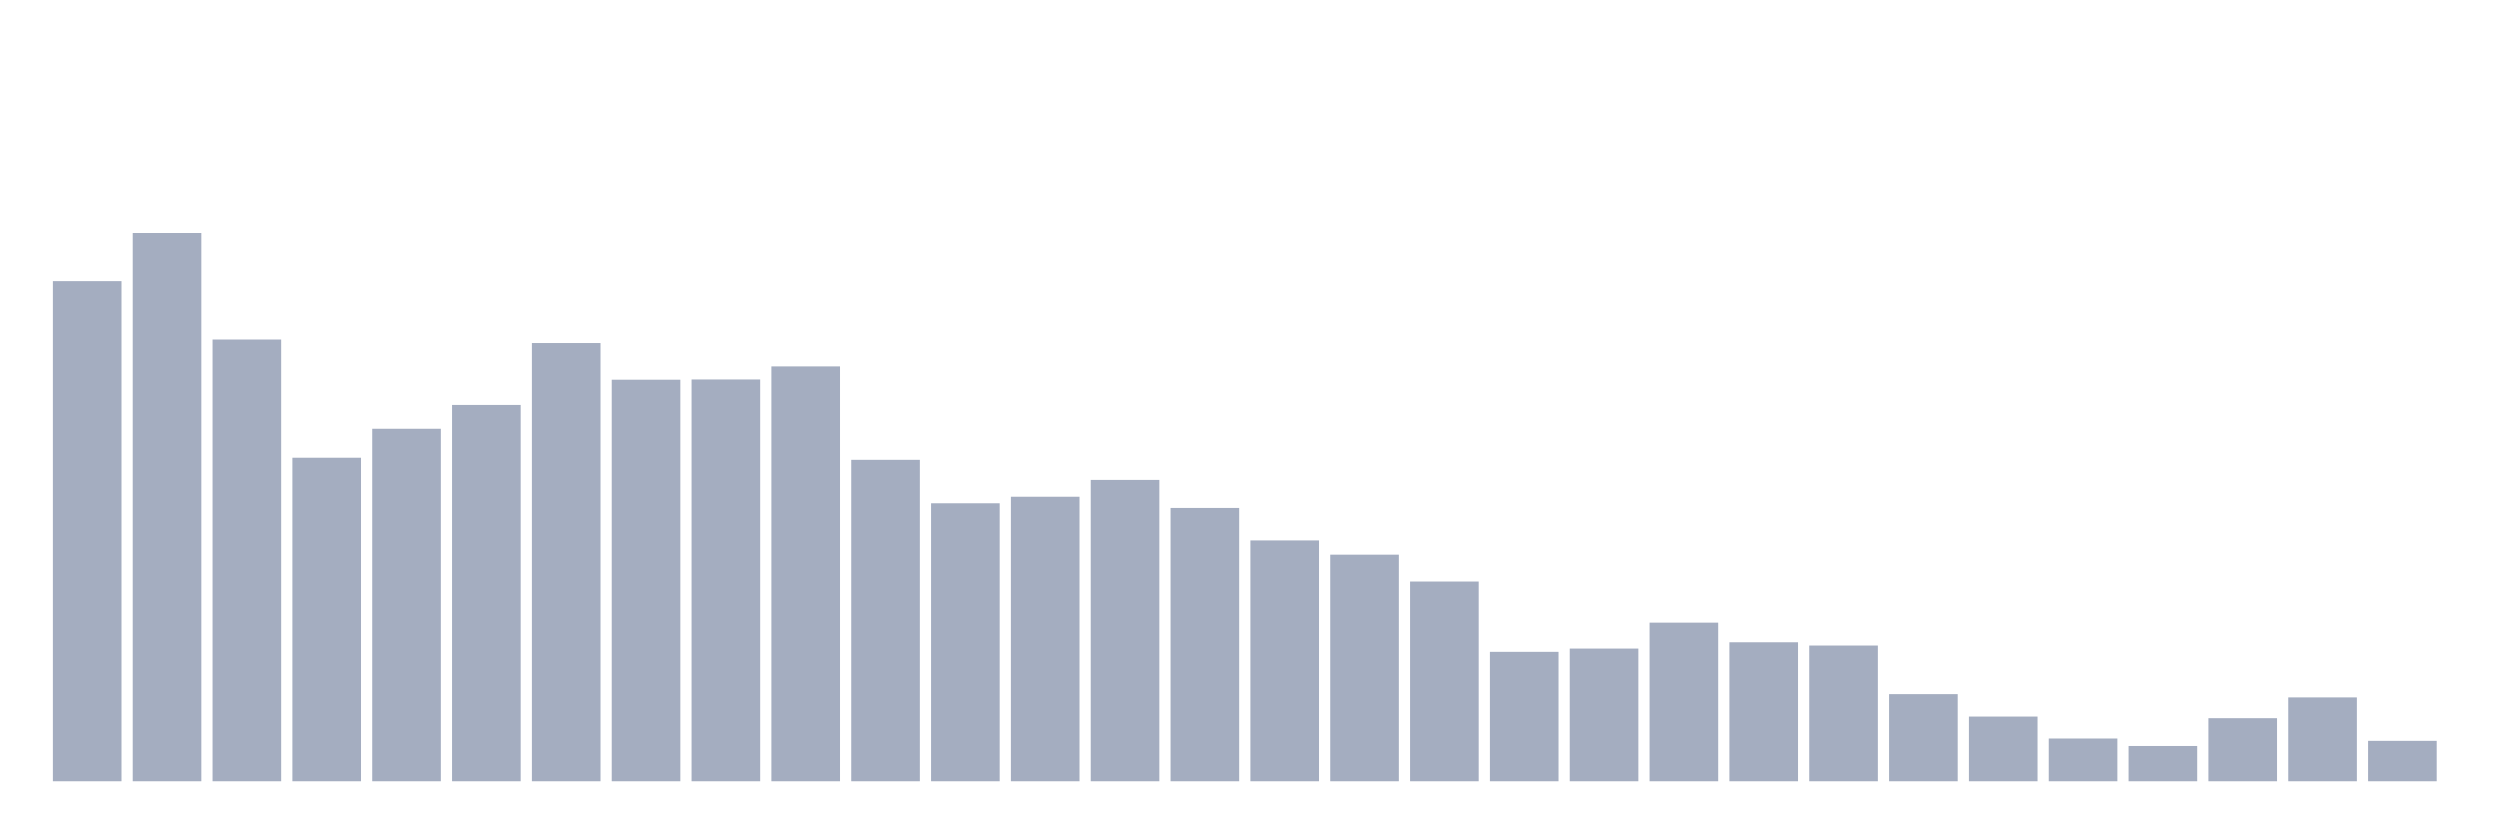 <svg xmlns="http://www.w3.org/2000/svg" viewBox="0 0 480 160"><g transform="translate(10,10)"><rect class="bar" x="0.153" width="13.175" y="43.976" height="96.024" fill="rgb(164,173,192)"></rect><rect class="bar" x="15.482" width="13.175" y="34.737" height="105.263" fill="rgb(164,173,192)"></rect><rect class="bar" x="30.81" width="13.175" y="55.188" height="84.812" fill="rgb(164,173,192)"></rect><rect class="bar" x="46.138" width="13.175" y="77.883" height="62.117" fill="rgb(164,173,192)"></rect><rect class="bar" x="61.466" width="13.175" y="72.321" height="67.679" fill="rgb(164,173,192)"></rect><rect class="bar" x="76.794" width="13.175" y="67.747" height="72.253" fill="rgb(164,173,192)"></rect><rect class="bar" x="92.123" width="13.175" y="55.861" height="84.139" fill="rgb(164,173,192)"></rect><rect class="bar" x="107.451" width="13.175" y="62.903" height="77.097" fill="rgb(164,173,192)"></rect><rect class="bar" x="122.779" width="13.175" y="62.858" height="77.142" fill="rgb(164,173,192)"></rect><rect class="bar" x="138.107" width="13.175" y="60.346" height="79.654" fill="rgb(164,173,192)"></rect><rect class="bar" x="153.436" width="13.175" y="78.286" height="61.714" fill="rgb(164,173,192)"></rect><rect class="bar" x="168.764" width="13.175" y="86.628" height="53.372" fill="rgb(164,173,192)"></rect><rect class="bar" x="184.092" width="13.175" y="85.373" height="54.627" fill="rgb(164,173,192)"></rect><rect class="bar" x="199.42" width="13.175" y="82.143" height="57.857" fill="rgb(164,173,192)"></rect><rect class="bar" x="214.748" width="13.175" y="87.525" height="52.475" fill="rgb(164,173,192)"></rect><rect class="bar" x="230.077" width="13.175" y="93.76" height="46.24" fill="rgb(164,173,192)"></rect><rect class="bar" x="245.405" width="13.175" y="96.495" height="43.505" fill="rgb(164,173,192)"></rect><rect class="bar" x="260.733" width="13.175" y="101.653" height="38.347" fill="rgb(164,173,192)"></rect><rect class="bar" x="276.061" width="13.175" y="115.153" height="24.847" fill="rgb(164,173,192)"></rect><rect class="bar" x="291.39" width="13.175" y="114.525" height="25.475" fill="rgb(164,173,192)"></rect><rect class="bar" x="306.718" width="13.175" y="109.547" height="30.453" fill="rgb(164,173,192)"></rect><rect class="bar" x="322.046" width="13.175" y="113.314" height="26.686" fill="rgb(164,173,192)"></rect><rect class="bar" x="337.374" width="13.175" y="113.942" height="26.058" fill="rgb(164,173,192)"></rect><rect class="bar" x="352.702" width="13.175" y="123.271" height="16.729" fill="rgb(164,173,192)"></rect><rect class="bar" x="368.031" width="13.175" y="127.577" height="12.423" fill="rgb(164,173,192)"></rect><rect class="bar" x="383.359" width="13.175" y="131.792" height="8.208" fill="rgb(164,173,192)"></rect><rect class="bar" x="398.687" width="13.175" y="133.228" height="6.772" fill="rgb(164,173,192)"></rect><rect class="bar" x="414.015" width="13.175" y="127.89" height="12.11" fill="rgb(164,173,192)"></rect><rect class="bar" x="429.344" width="13.175" y="123.899" height="16.101" fill="rgb(164,173,192)"></rect><rect class="bar" x="444.672" width="13.175" y="132.241" height="7.759" fill="rgb(164,173,192)"></rect></g></svg>